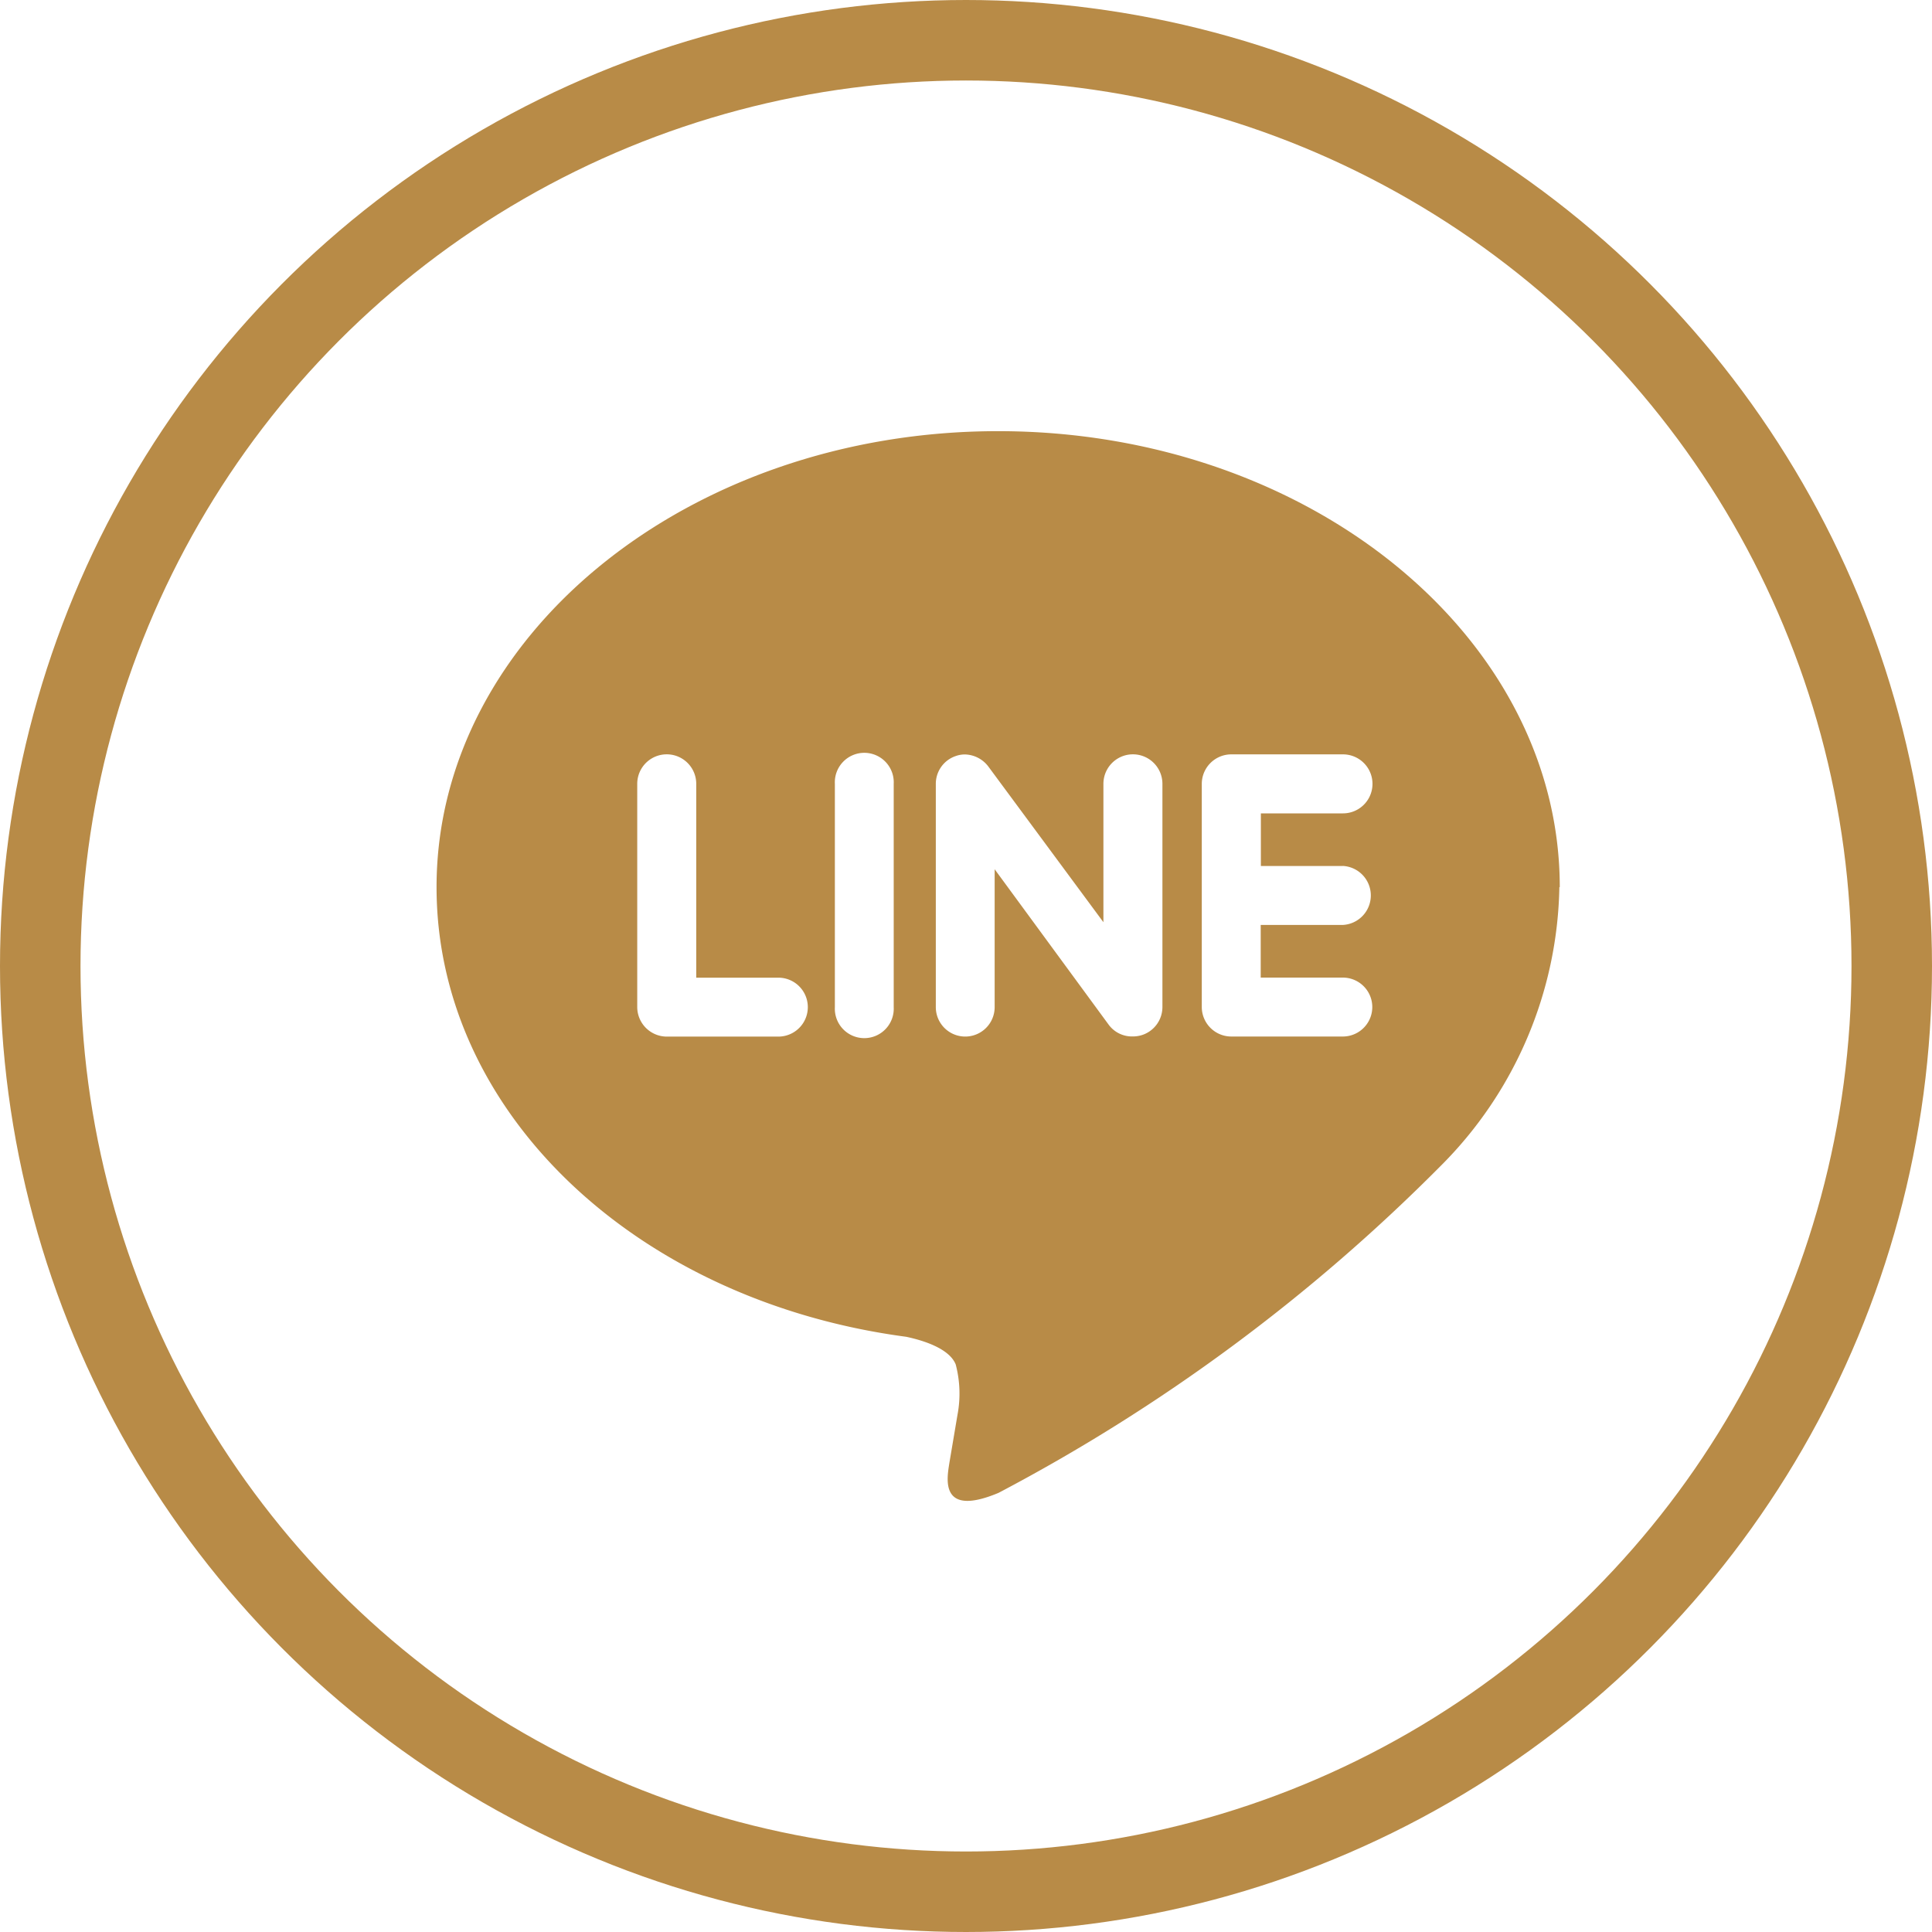 <svg xmlns="http://www.w3.org/2000/svg" width="24" height="24" viewBox="0 0 24 24"><g transform="translate(-79 -625)"><g transform="translate(79 625)" fill="none" stroke="#b88b47" stroke-width="1"><circle cx="12" cy="12" r="12" stroke="none"/><circle cx="12" cy="12" r="11.5" fill="none"/></g><path d="M11.258,6.259a.367.367,0,0,1,0,.733h-1.02v.654h1.02a.366.366,0,1,1,0,.732H9.871a.367.367,0,0,1-.365-.366V5.239a.367.367,0,0,1,.366-.366H11.26a.366.366,0,0,1,0,.733h-1.02v.654h1.02ZM9.017,8.013a.366.366,0,0,1-.251.346.376.376,0,0,1-.116.018.359.359,0,0,1-.3-.145L6.933,6.3V8.013a.365.365,0,1,1-.731,0V5.239a.364.364,0,0,1,.25-.346.338.338,0,0,1,.113-.019.376.376,0,0,1,.288.148L8.284,6.958V5.239a.366.366,0,1,1,.733,0Zm-3.338,0a.366.366,0,1,1-.731,0V5.239a.366.366,0,1,1,.731,0Zm-1.434.366H2.859a.368.368,0,0,1-.366-.366V5.239a.366.366,0,1,1,.733,0V7.647H4.246a.366.366,0,0,1,0,.732m9.707-1.857C13.953,3.4,10.822.858,6.976.858S0,3.4,0,6.522c0,2.8,2.482,5.14,5.834,5.586.227.048.537.15.615.343a1.42,1.42,0,0,1,.022.628l-.1.593c-.026.175-.14.689.61.375a22.489,22.489,0,0,0,5.486-4.055,5.013,5.013,0,0,0,1.481-3.47" transform="translate(84.423 629.498)" fill="#b88b47"/></g></svg>